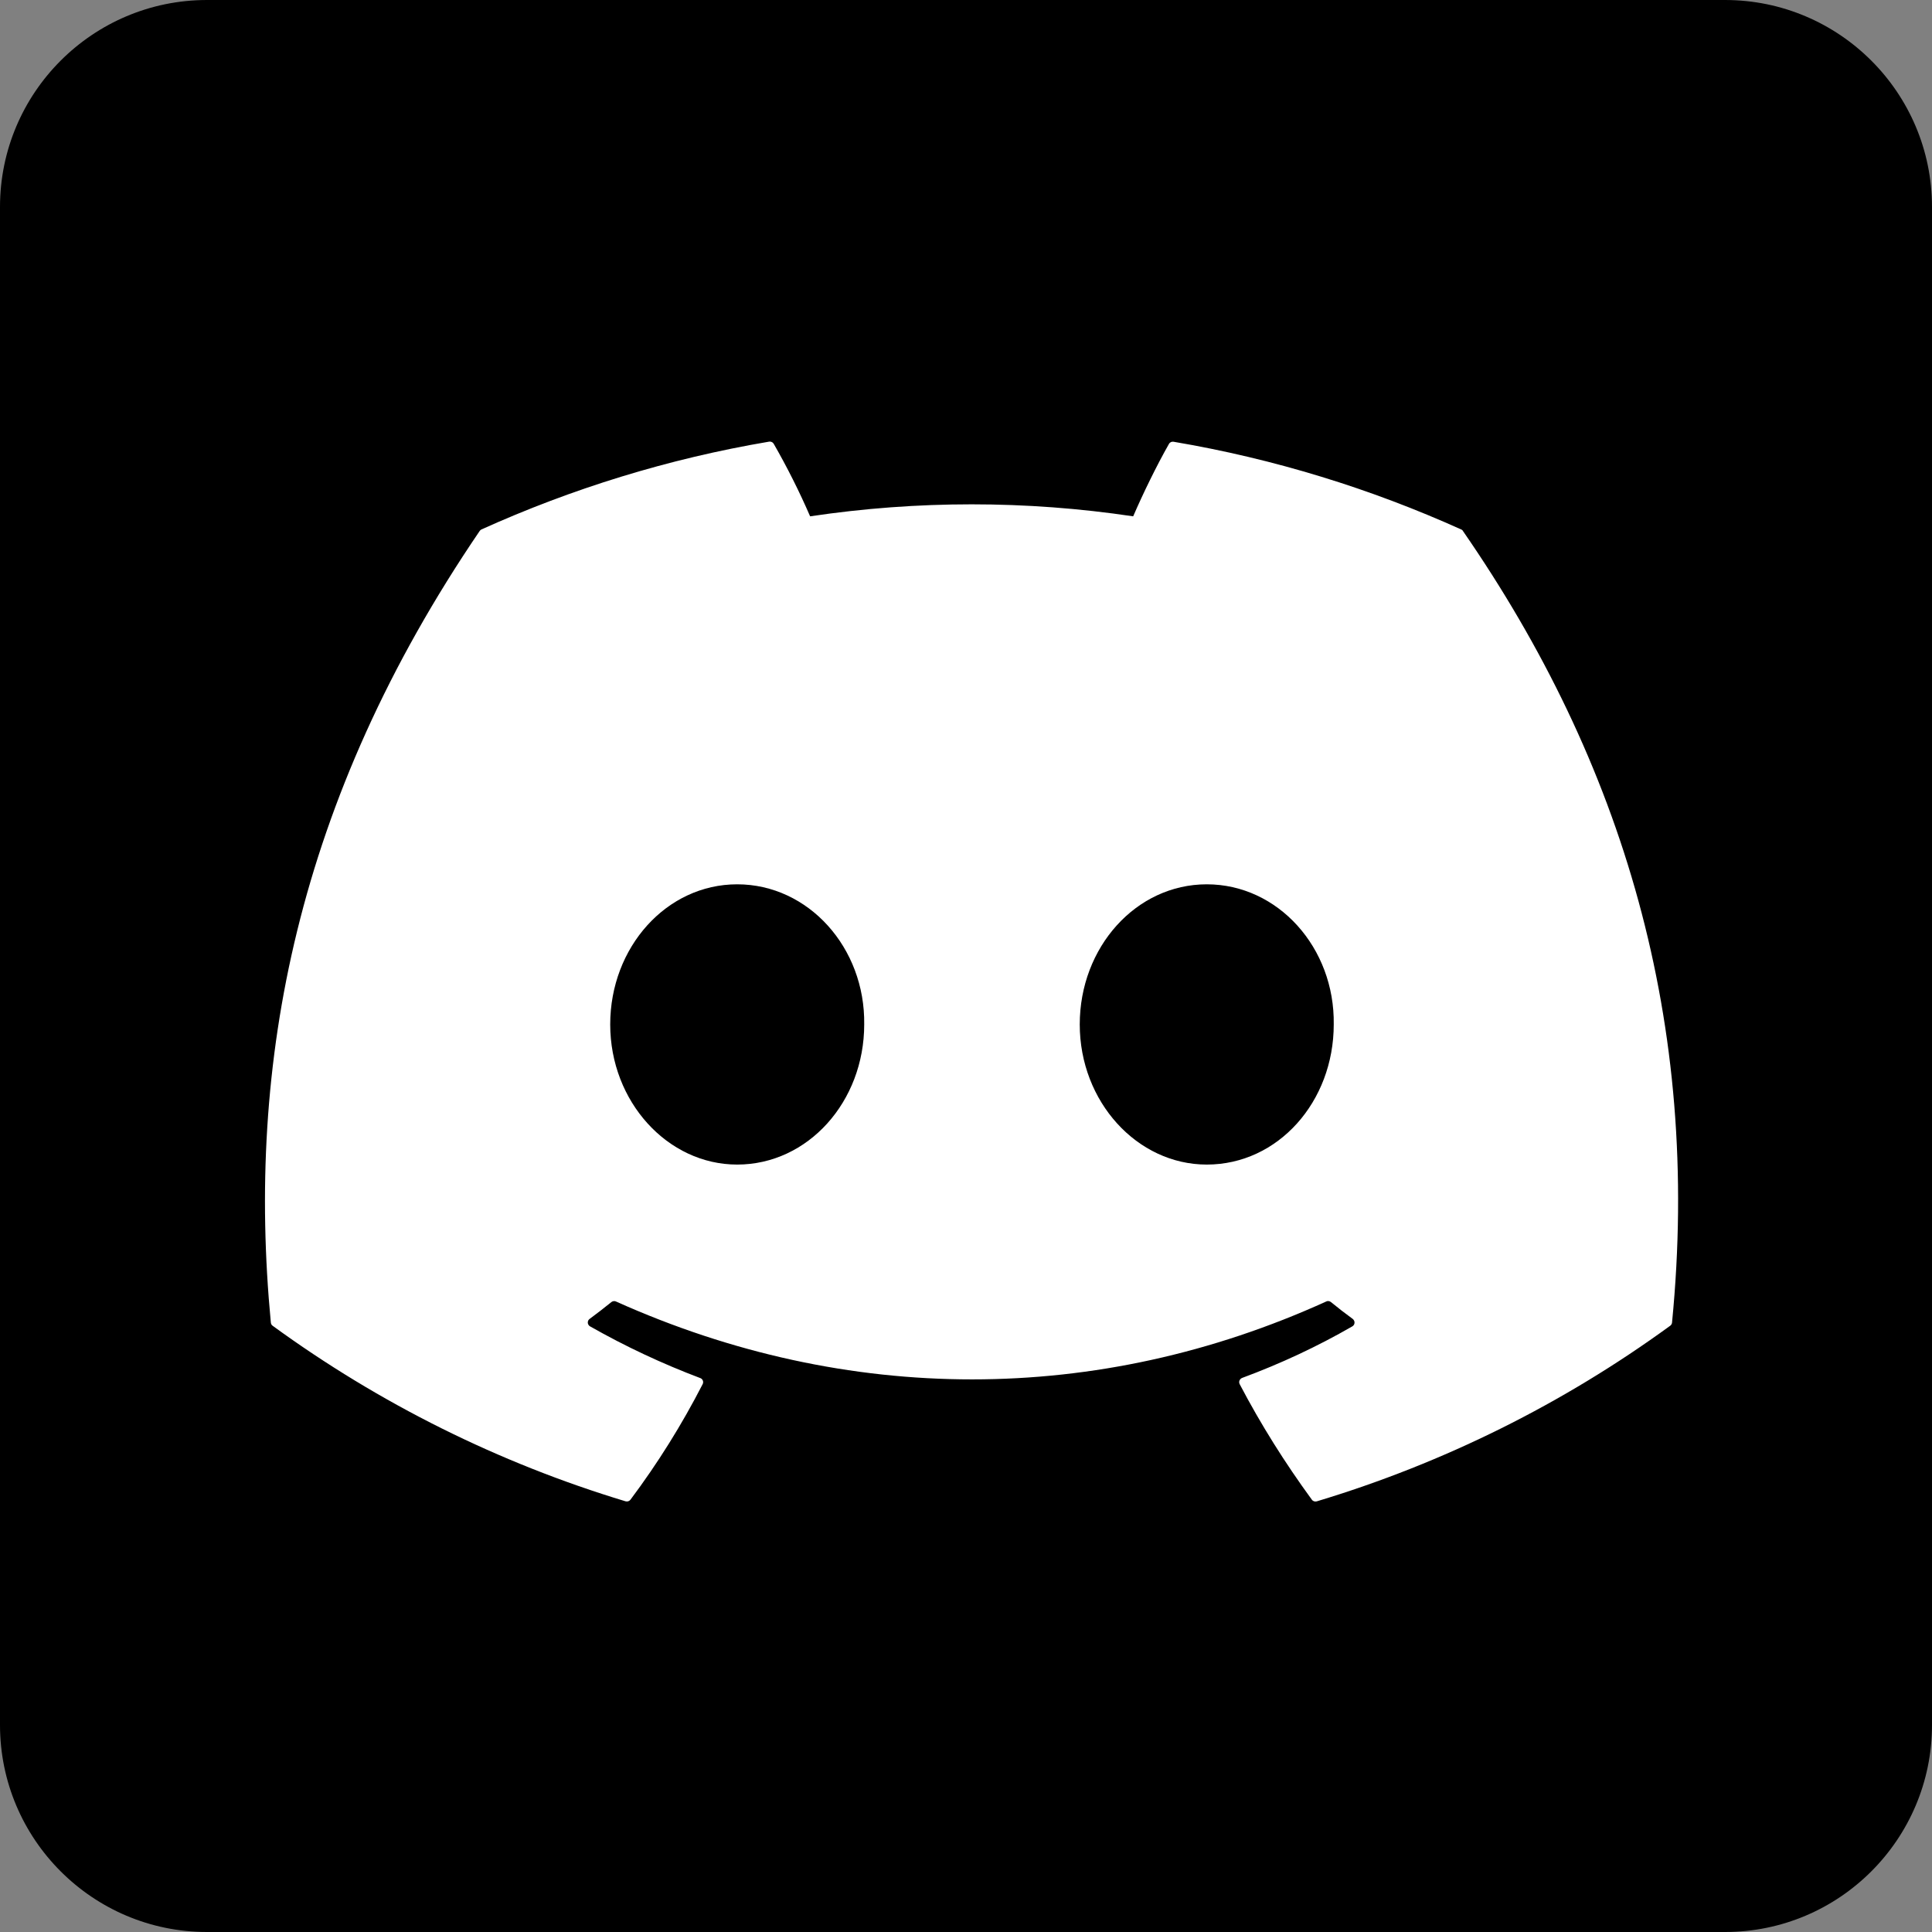 <svg width="32" height="32" viewBox="0 0 32 32" fill="none" xmlns="http://www.w3.org/2000/svg">
<rect x="0" y="0" width="32" height="32" fill="#808080" stroke="none"/>
<path d="M28.571 0H3.429C1.536 0 0 1.536 0 3.429V28.571C0 30.464 1.536 32 3.429 32H28.571C30.464 32 32 30.464 32 28.571V3.429C32 1.536 30.464 0 28.571 0Z" fill="black"/>
<path d="M24.203 8.77C22.711 8.097 21.111 7.6 19.439 7.317C19.424 7.314 19.409 7.316 19.395 7.322C19.381 7.329 19.369 7.339 19.362 7.352C19.157 7.712 18.929 8.181 18.769 8.552C16.995 8.287 15.192 8.287 13.418 8.552C13.24 8.141 13.039 7.741 12.816 7.352C12.809 7.339 12.797 7.328 12.783 7.322C12.77 7.315 12.754 7.313 12.739 7.315C11.067 7.598 9.468 8.095 7.975 8.769C7.962 8.775 7.951 8.784 7.944 8.796C4.909 13.257 4.077 17.609 4.486 21.906C4.487 21.916 4.49 21.927 4.495 21.936C4.5 21.945 4.507 21.953 4.516 21.959C6.287 23.249 8.263 24.232 10.36 24.866C10.375 24.87 10.391 24.87 10.405 24.866C10.42 24.861 10.433 24.852 10.442 24.84C10.894 24.237 11.294 23.596 11.638 22.926C11.643 22.917 11.646 22.907 11.646 22.896C11.647 22.886 11.645 22.876 11.641 22.866C11.637 22.856 11.632 22.848 11.624 22.841C11.617 22.833 11.608 22.828 11.598 22.825C10.968 22.587 10.358 22.301 9.772 21.968C9.762 21.962 9.753 21.954 9.747 21.943C9.74 21.933 9.736 21.921 9.736 21.909C9.735 21.897 9.737 21.885 9.742 21.874C9.747 21.863 9.755 21.854 9.765 21.846C9.887 21.756 10.01 21.661 10.127 21.566C10.138 21.558 10.15 21.552 10.164 21.551C10.177 21.549 10.191 21.551 10.203 21.557C14.033 23.277 18.181 23.277 21.966 21.557C21.978 21.551 21.992 21.548 22.006 21.55C22.019 21.552 22.032 21.557 22.043 21.565C22.16 21.661 22.282 21.756 22.406 21.846C22.415 21.853 22.423 21.863 22.428 21.874C22.434 21.885 22.436 21.897 22.435 21.909C22.435 21.921 22.431 21.933 22.425 21.943C22.419 21.953 22.41 21.962 22.4 21.968C21.817 22.304 21.21 22.587 20.573 22.823C20.563 22.827 20.554 22.833 20.547 22.84C20.54 22.847 20.534 22.856 20.53 22.866C20.526 22.875 20.524 22.886 20.525 22.896C20.526 22.907 20.528 22.917 20.533 22.926C20.884 23.596 21.286 24.234 21.728 24.839C21.737 24.852 21.75 24.861 21.764 24.866C21.779 24.871 21.795 24.871 21.81 24.867C23.911 24.234 25.89 23.251 27.663 21.959C27.672 21.953 27.679 21.946 27.684 21.936C27.69 21.927 27.693 21.917 27.694 21.907C28.182 16.939 26.877 12.623 24.233 8.798C24.227 8.785 24.216 8.775 24.203 8.77ZM12.21 19.289C11.058 19.289 10.107 18.247 10.107 16.968C10.107 15.689 11.039 14.647 12.21 14.647C13.39 14.647 14.332 15.697 14.314 16.968C14.314 18.248 13.382 19.289 12.21 19.289V19.289ZM19.988 19.289C18.834 19.289 17.884 18.247 17.884 16.968C17.884 15.689 18.816 14.647 19.988 14.647C21.168 14.647 22.11 15.697 22.091 16.968C22.091 18.248 21.169 19.289 19.988 19.289V19.289Z" fill="white"/>
</svg>
